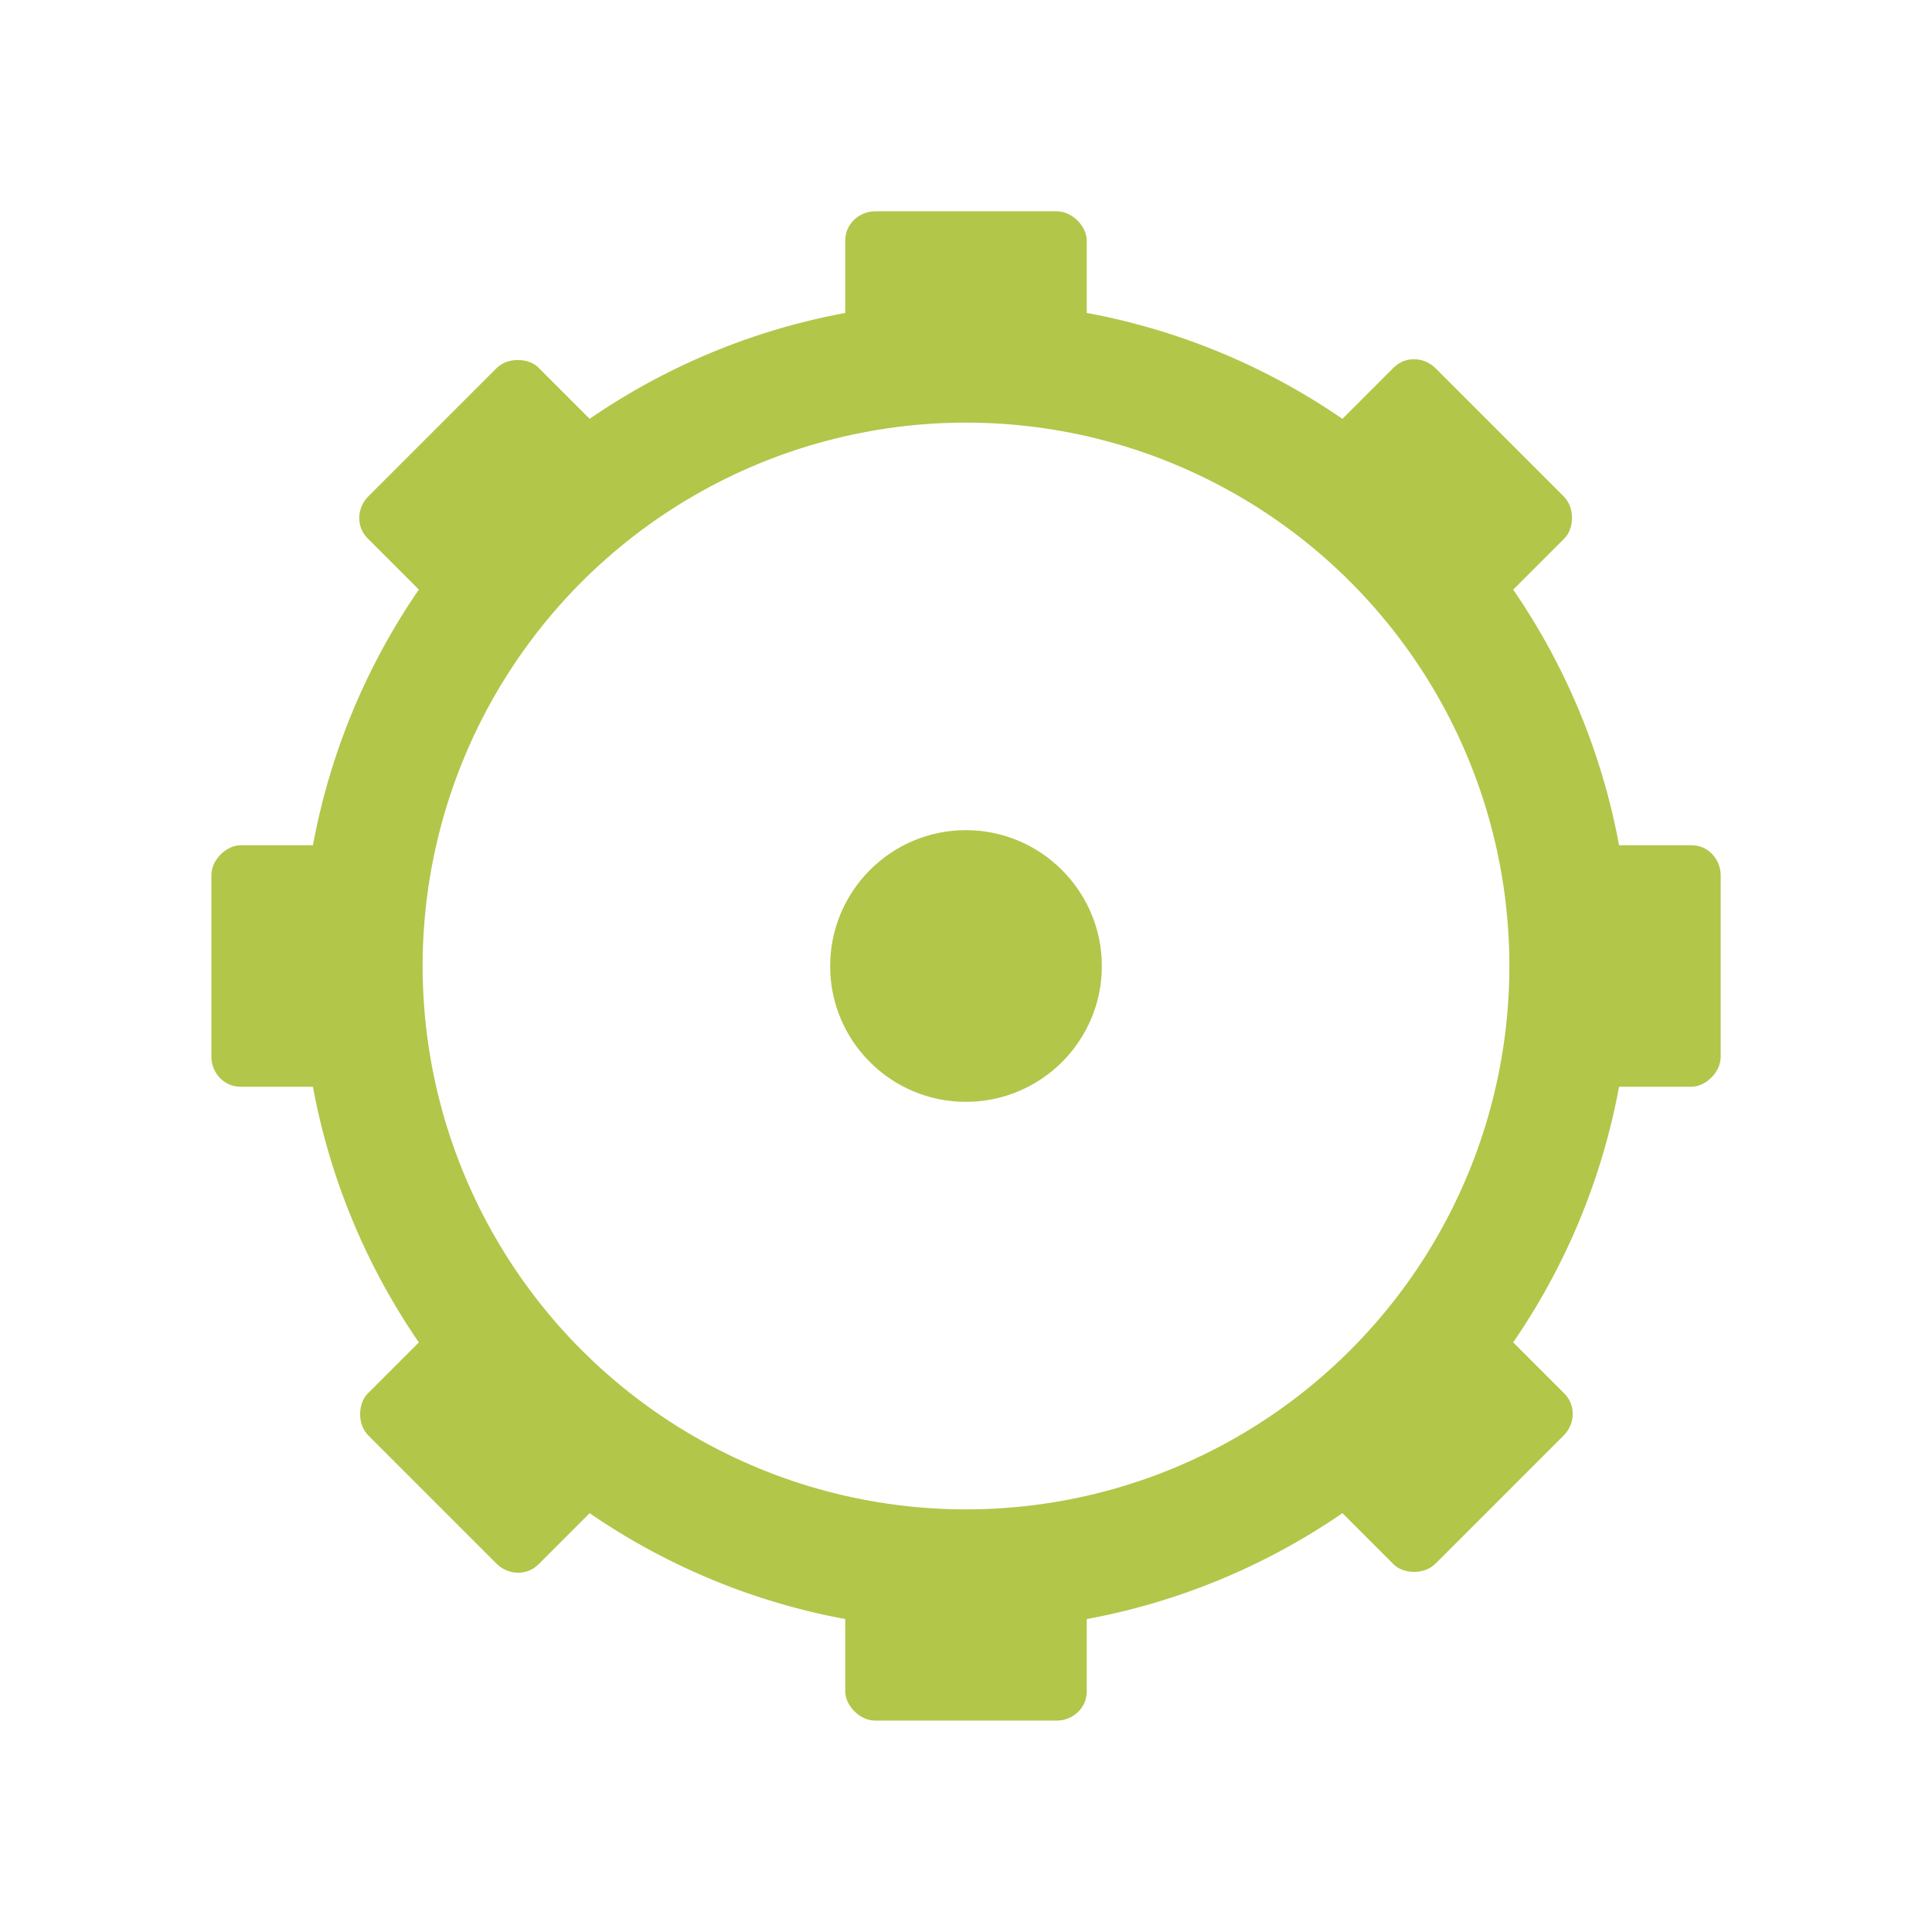 <?xml version="1.0" encoding="UTF-8" standalone="no"?>
<svg
   xmlns:dc="http://purl.org/dc/elements/1.1/"
   xmlns:cc="http://creativecommons.org/ns#"
   xmlns:rdf="http://www.w3.org/1999/02/22-rdf-syntax-ns#"
   xmlns:svg="http://www.w3.org/2000/svg"
   xmlns="http://www.w3.org/2000/svg"
   xmlns:sodipodi="http://sodipodi.sourceforge.net/DTD/sodipodi-0.dtd"
   xmlns:inkscape="http://www.inkscape.org/namespaces/inkscape"
   width="256"
   height="256"
   viewBox="0 0 256 256"
   id="svg2"
   version="1.1"
   inkscape:version="0.91 r"
   sodipodi:docname="gnome-system.svg">
  <defs
     id="defs28" />
  <sodipodi:namedview
     pagecolor="#ffffff"
     bordercolor="#666666"
     borderopacity="1"
     objecttolerance="10"
     gridtolerance="10"
     guidetolerance="10"
     inkscape:pageopacity="0"
     inkscape:pageshadow="2"
     inkscape:window-width="1680"
     inkscape:window-height="1026"
     id="namedview26"
     showgrid="true"
     inkscape:zoom="2.6074563"
     inkscape:cx="87.008314"
     inkscape:cy="94.008581"
     inkscape:window-x="0"
     inkscape:window-y="24"
     inkscape:window-maximized="1"
     inkscape:current-layer="svg2">
    <inkscape:grid
       type="xygrid"
       id="grid4158" />
  </sodipodi:namedview>
  <path
     style="fill:#b2c64a"
     inkscape:connector-curvature="0"
     id="path12"
     d="m 146,128.016 c 0,9.93 -8.089,17.984 -18.015,17.984 -9.927,0 -17.985,-8.054 -17.985,-17.984 0,-9.93 8.058,-18.016 17.985,-18.016 9.927,0 18.015,8.086 18.015,18.016 z" />
  <circle
     style="opacity:1;fill:none;fill-opacity:1;fill-rule:nonzero;stroke:#b2c64a;stroke-width:16;stroke-linecap:butt;stroke-linejoin:miter;stroke-miterlimit:4;stroke-dasharray:none;stroke-dashoffset:0;stroke-opacity:1"
     id="path4169"
     cx="128"
     cy="128"
     r="80" />
  <g
     id="g4188"
     transform="matrix(8,0,0,7.692,7.2e-6,4.923)">
    <rect
       ry="0.5"
       rx="0.5"
       y="3"
       x="14"
       height="3"
       width="4"
       id="rect4171"
       style="opacity:1;fill:#b2c64a;fill-opacity:1;fill-rule:nonzero;stroke:none;stroke-width:2;stroke-linecap:butt;stroke-linejoin:miter;stroke-miterlimit:4;stroke-dasharray:none;stroke-dashoffset:0;stroke-opacity:1" />
    <rect
       ry="0.5"
       rx="0.5"
       y="26"
       x="14"
       height="3"
       width="4"
       id="rect4171-7"
       style="opacity:1;fill:#b2c64a;fill-opacity:1;fill-rule:nonzero;stroke:none;stroke-width:2;stroke-linecap:butt;stroke-linejoin:miter;stroke-miterlimit:4;stroke-dasharray:none;stroke-dashoffset:0;stroke-opacity:1" />
  </g>
  <g
     id="g4188-3"
     transform="matrix(0,8,-7.692,0,251.077,-3.2e-6)">
    <rect
       ry="0.5"
       rx="0.5"
       y="3"
       x="14"
       height="3"
       width="4"
       id="rect4171-5"
       style="opacity:1;fill:#b2c64a;fill-opacity:1;fill-rule:nonzero;stroke:none;stroke-width:2;stroke-linecap:butt;stroke-linejoin:miter;stroke-miterlimit:4;stroke-dasharray:none;stroke-dashoffset:0;stroke-opacity:1" />
    <rect
       ry="0.5"
       rx="0.5"
       y="26"
       x="14"
       height="3"
       width="4"
       id="rect4171-7-8"
       style="opacity:1;fill:#b2c64a;fill-opacity:1;fill-rule:nonzero;stroke:none;stroke-width:2;stroke-linecap:butt;stroke-linejoin:miter;stroke-miterlimit:4;stroke-dasharray:none;stroke-dashoffset:0;stroke-opacity:1" />
  </g>
  <g
     id="g4188-7"
     transform="matrix(5.657,5.657,-5.439,5.439,124.519,-49.538)">
    <rect
       ry="0.5"
       rx="0.5"
       y="3"
       x="14"
       height="3"
       width="4"
       id="rect4171-2"
       style="opacity:1;fill:#b2c64a;fill-opacity:1;fill-rule:nonzero;stroke:none;stroke-width:2;stroke-linecap:butt;stroke-linejoin:miter;stroke-miterlimit:4;stroke-dasharray:none;stroke-dashoffset:0;stroke-opacity:1" />
    <rect
       ry="0.5"
       rx="0.5"
       y="26"
       x="14"
       height="3"
       width="4"
       id="rect4171-7-0"
       style="opacity:1;fill:#b2c64a;fill-opacity:1;fill-rule:nonzero;stroke:none;stroke-width:2;stroke-linecap:butt;stroke-linejoin:miter;stroke-miterlimit:4;stroke-dasharray:none;stroke-dashoffset:0;stroke-opacity:1" />
  </g>
  <g
     id="g4188-5"
     transform="matrix(5.657,-5.657,5.439,5.439,-49.538,131.481)">
    <rect
       ry="0.5"
       rx="0.5"
       y="3"
       x="14"
       height="3"
       width="4"
       id="rect4171-4"
       style="opacity:1;fill:#b2c64a;fill-opacity:1;fill-rule:nonzero;stroke:none;stroke-width:2;stroke-linecap:butt;stroke-linejoin:miter;stroke-miterlimit:4;stroke-dasharray:none;stroke-dashoffset:0;stroke-opacity:1" />
    <rect
       ry="0.5"
       rx="0.5"
       y="26"
       x="14"
       height="3"
       width="4"
       id="rect4171-7-2"
       style="opacity:1;fill:#b2c64a;fill-opacity:1;fill-rule:nonzero;stroke:none;stroke-width:2;stroke-linecap:butt;stroke-linejoin:miter;stroke-miterlimit:4;stroke-dasharray:none;stroke-dashoffset:0;stroke-opacity:1" />
  </g>
</svg>
